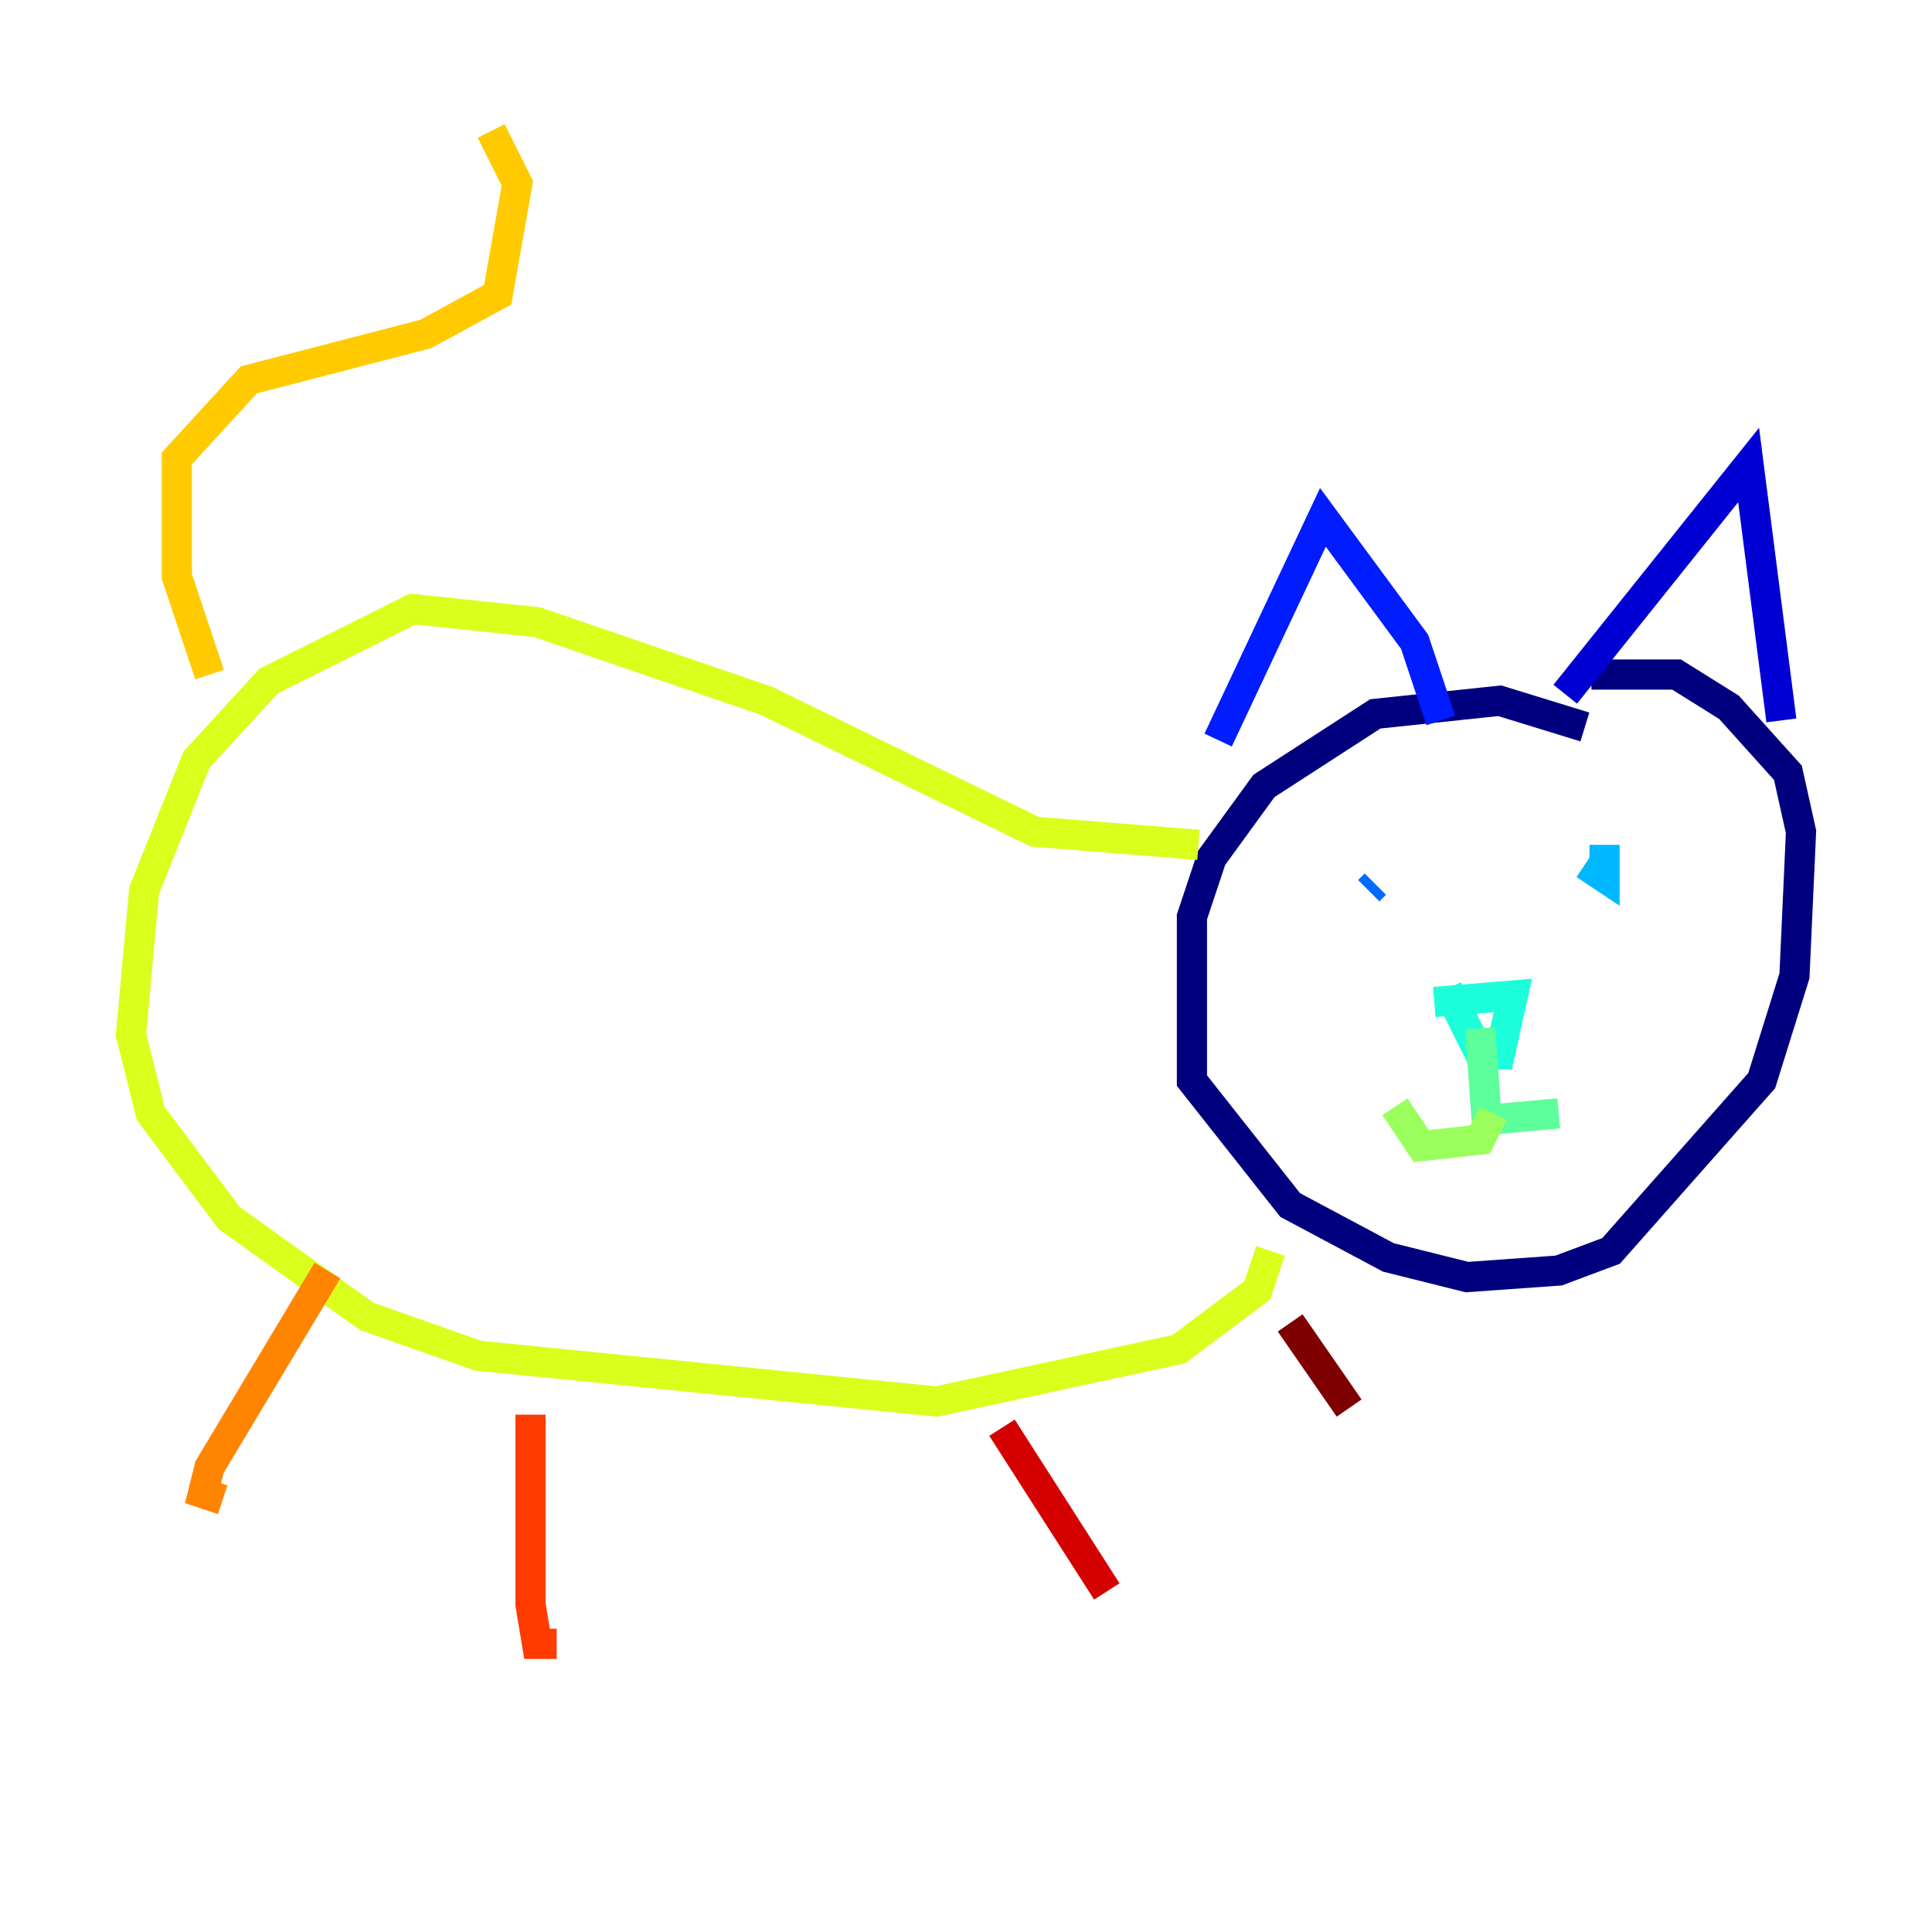 <?xml version="1.0" encoding="utf-8" ?>
<svg baseProfile="tiny" height="128" version="1.2" viewBox="0,0,128,128" width="128" xmlns="http://www.w3.org/2000/svg" xmlns:ev="http://www.w3.org/2001/xml-events" xmlns:xlink="http://www.w3.org/1999/xlink"><defs /><polyline fill="none" points="105.003,48.163 99.363,46.427 91.119,47.295 83.742,52.068 80.271,56.841 78.969,60.746 78.969,71.593 85.478,79.837 91.986,83.308 97.193,84.61 103.268,84.176 106.739,82.875 116.719,71.593 118.888,64.651 119.322,55.105 118.454,51.2 114.549,46.861 111.078,44.691 105.437,44.691" stroke="#00007f" stroke-width="2" /><polyline fill="none" points="103.702,45.993 115.851,30.807 118.02,47.729" stroke="#0000d5" stroke-width="2" /><polyline fill="none" points="95.458,47.729 93.722,42.522 87.647,34.278 80.705,49.031" stroke="#001cff" stroke-width="2" /><polyline fill="none" points="90.685,59.01 91.119,58.576" stroke="#006cff" stroke-width="2" /><polyline fill="none" points="105.003,57.275 106.305,58.142 106.305,55.973" stroke="#00b8ff" stroke-width="2" /><polyline fill="none" points="95.024,66.386 100.231,65.953 99.363,69.858 98.061,69.858 95.891,65.519" stroke="#1cffda" stroke-width="2" /><polyline fill="none" points="98.061,68.122 98.495,74.197 103.268,73.763" stroke="#5cff9a" stroke-width="2" /><polyline fill="none" points="98.929,73.763 98.061,75.498 94.156,75.932 92.42,73.329" stroke="#9aff5c" stroke-width="2" /><polyline fill="none" points="79.403,55.973 68.556,55.105 50.766,46.427 35.58,41.22 27.336,40.352 17.79,45.125 13.017,50.332 9.546,59.01 8.678,68.556 9.98,73.763 15.186,80.705 24.298,87.214 31.675,89.817 62.047,92.854 78.102,89.383 83.308,85.478 84.176,82.875" stroke="#daff1c" stroke-width="2" /><polyline fill="none" points="13.885,44.691 11.715,38.183 11.715,30.373 16.488,25.166 28.203,22.129 32.976,19.525 34.278,12.149 32.542,8.678" stroke="#ffcb00" stroke-width="2" /><polyline fill="none" points="21.695,84.176 13.885,97.193 13.451,98.929 14.752,99.363" stroke="#ff8500" stroke-width="2" /><polyline fill="none" points="35.146,93.722 35.146,106.305 35.58,108.909 36.881,108.909" stroke="#ff3b00" stroke-width="2" /><polyline fill="none" points="66.386,94.59 73.329,105.437" stroke="#d50000" stroke-width="2" /><polyline fill="none" points="85.478,87.647 89.383,93.288" stroke="#7f0000" stroke-width="2" /></svg>